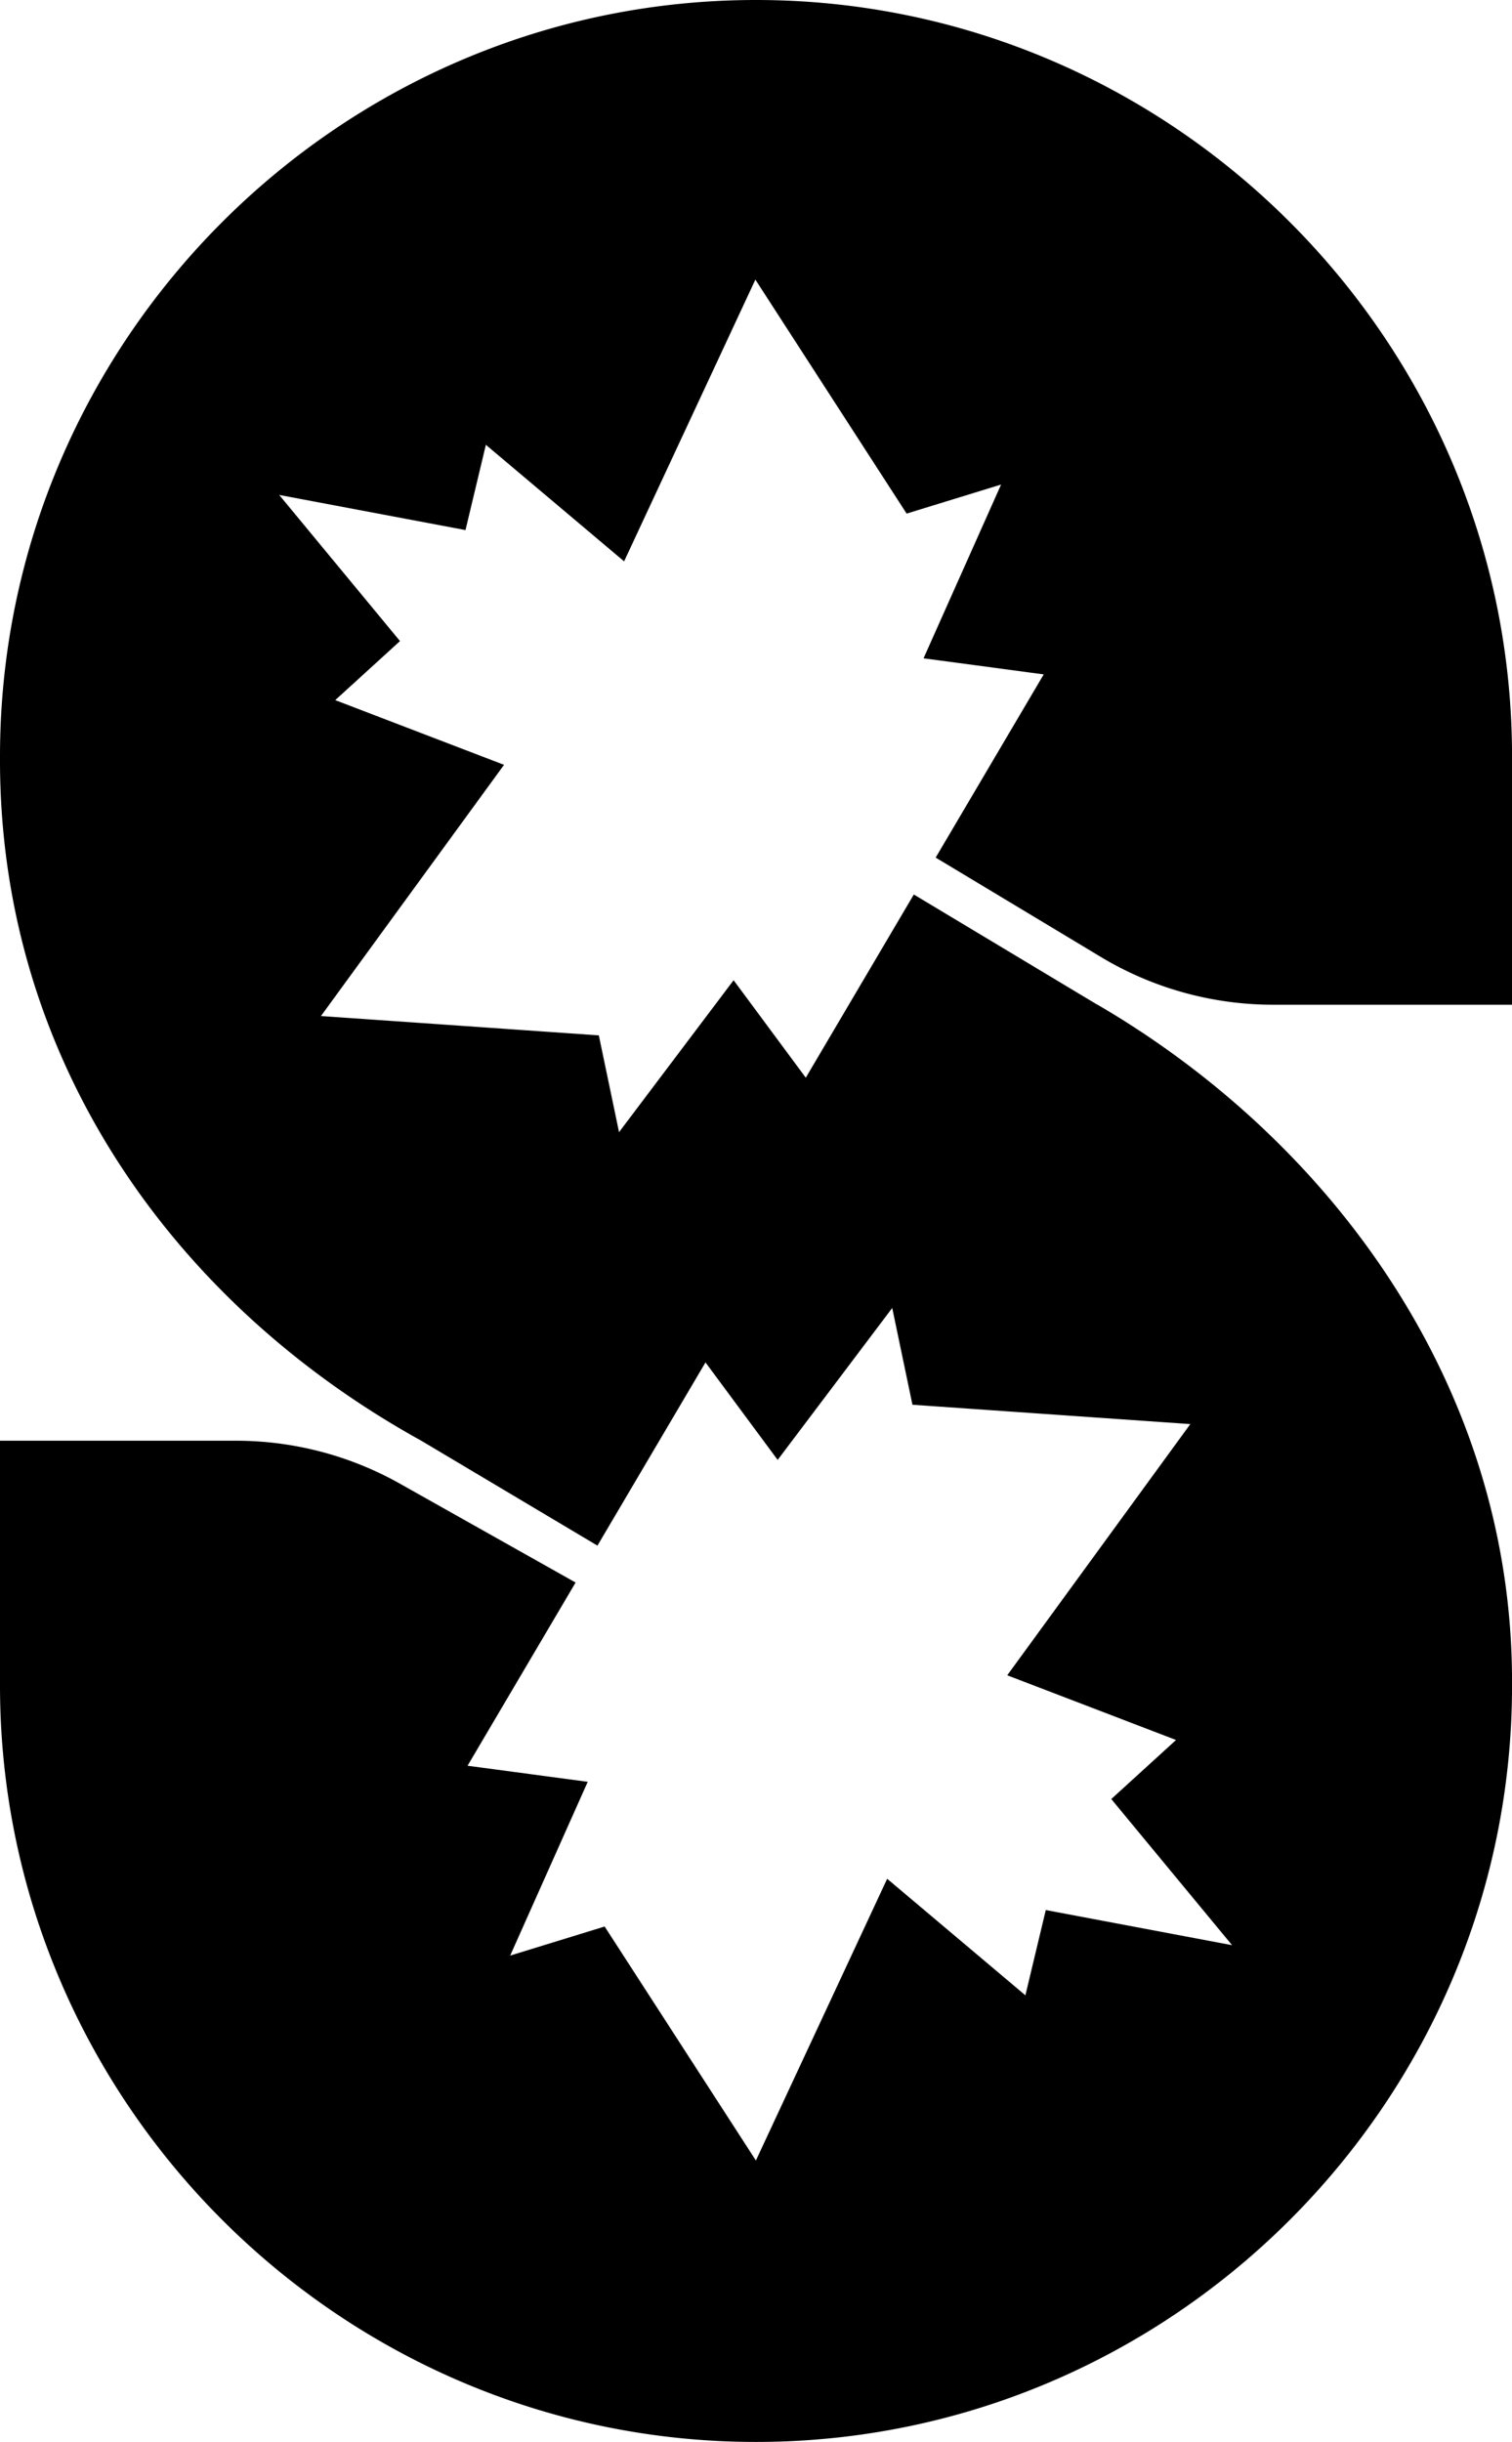 <svg data-name="Layer 1" xmlns="http://www.w3.org/2000/svg" viewBox="0 0 373.77 603.42"><path d="m271.23 248.24-45.33-27.21-26.71 45.27-17.84-24.09-28.32 37.54-5-23.91-68.69-4.78 45.26-62.07L82.87 173l16.01-14.59-29.86-36.11 46.05 8.68 5.04-21.07 34.17 28.8 32.45-69.62 37.39 57.82 23.35-7.18-19.17 42.94 29.71 3.97-26.71 45.27 41.38 24.88a82.743 82.743 0 0 0 42.03 11.48h59.07v-61.35C373.77 84.1 289.67 0 186.89 0 84.1 0 0 84.1 0 186.89v1.02c0 73.67 42.64 134.13 104.18 168.11l43.51 25.9 26.71-45.27 17.84 24.09 28.32-37.54 5 23.91 68.69 4.78-45.26 62.07 41.73 15.99-16.01 14.59 29.86 36.11-46.05-8.68-5.04 21.07-34.17-28.8-32.45 69.62-37.39-57.82-23.35 7.18 19.17-42.94-29.71-3.97 26.71-45.27-43.77-24.62A82.724 82.724 0 0 0 58.34 356H0v60.51C0 519.3 84.1 603.4 186.89 603.4c102.79 0 186.89-84.1 186.89-186.89v-1.02c0-73.04-44.73-133.59-102.54-167.27Z"></path></svg>